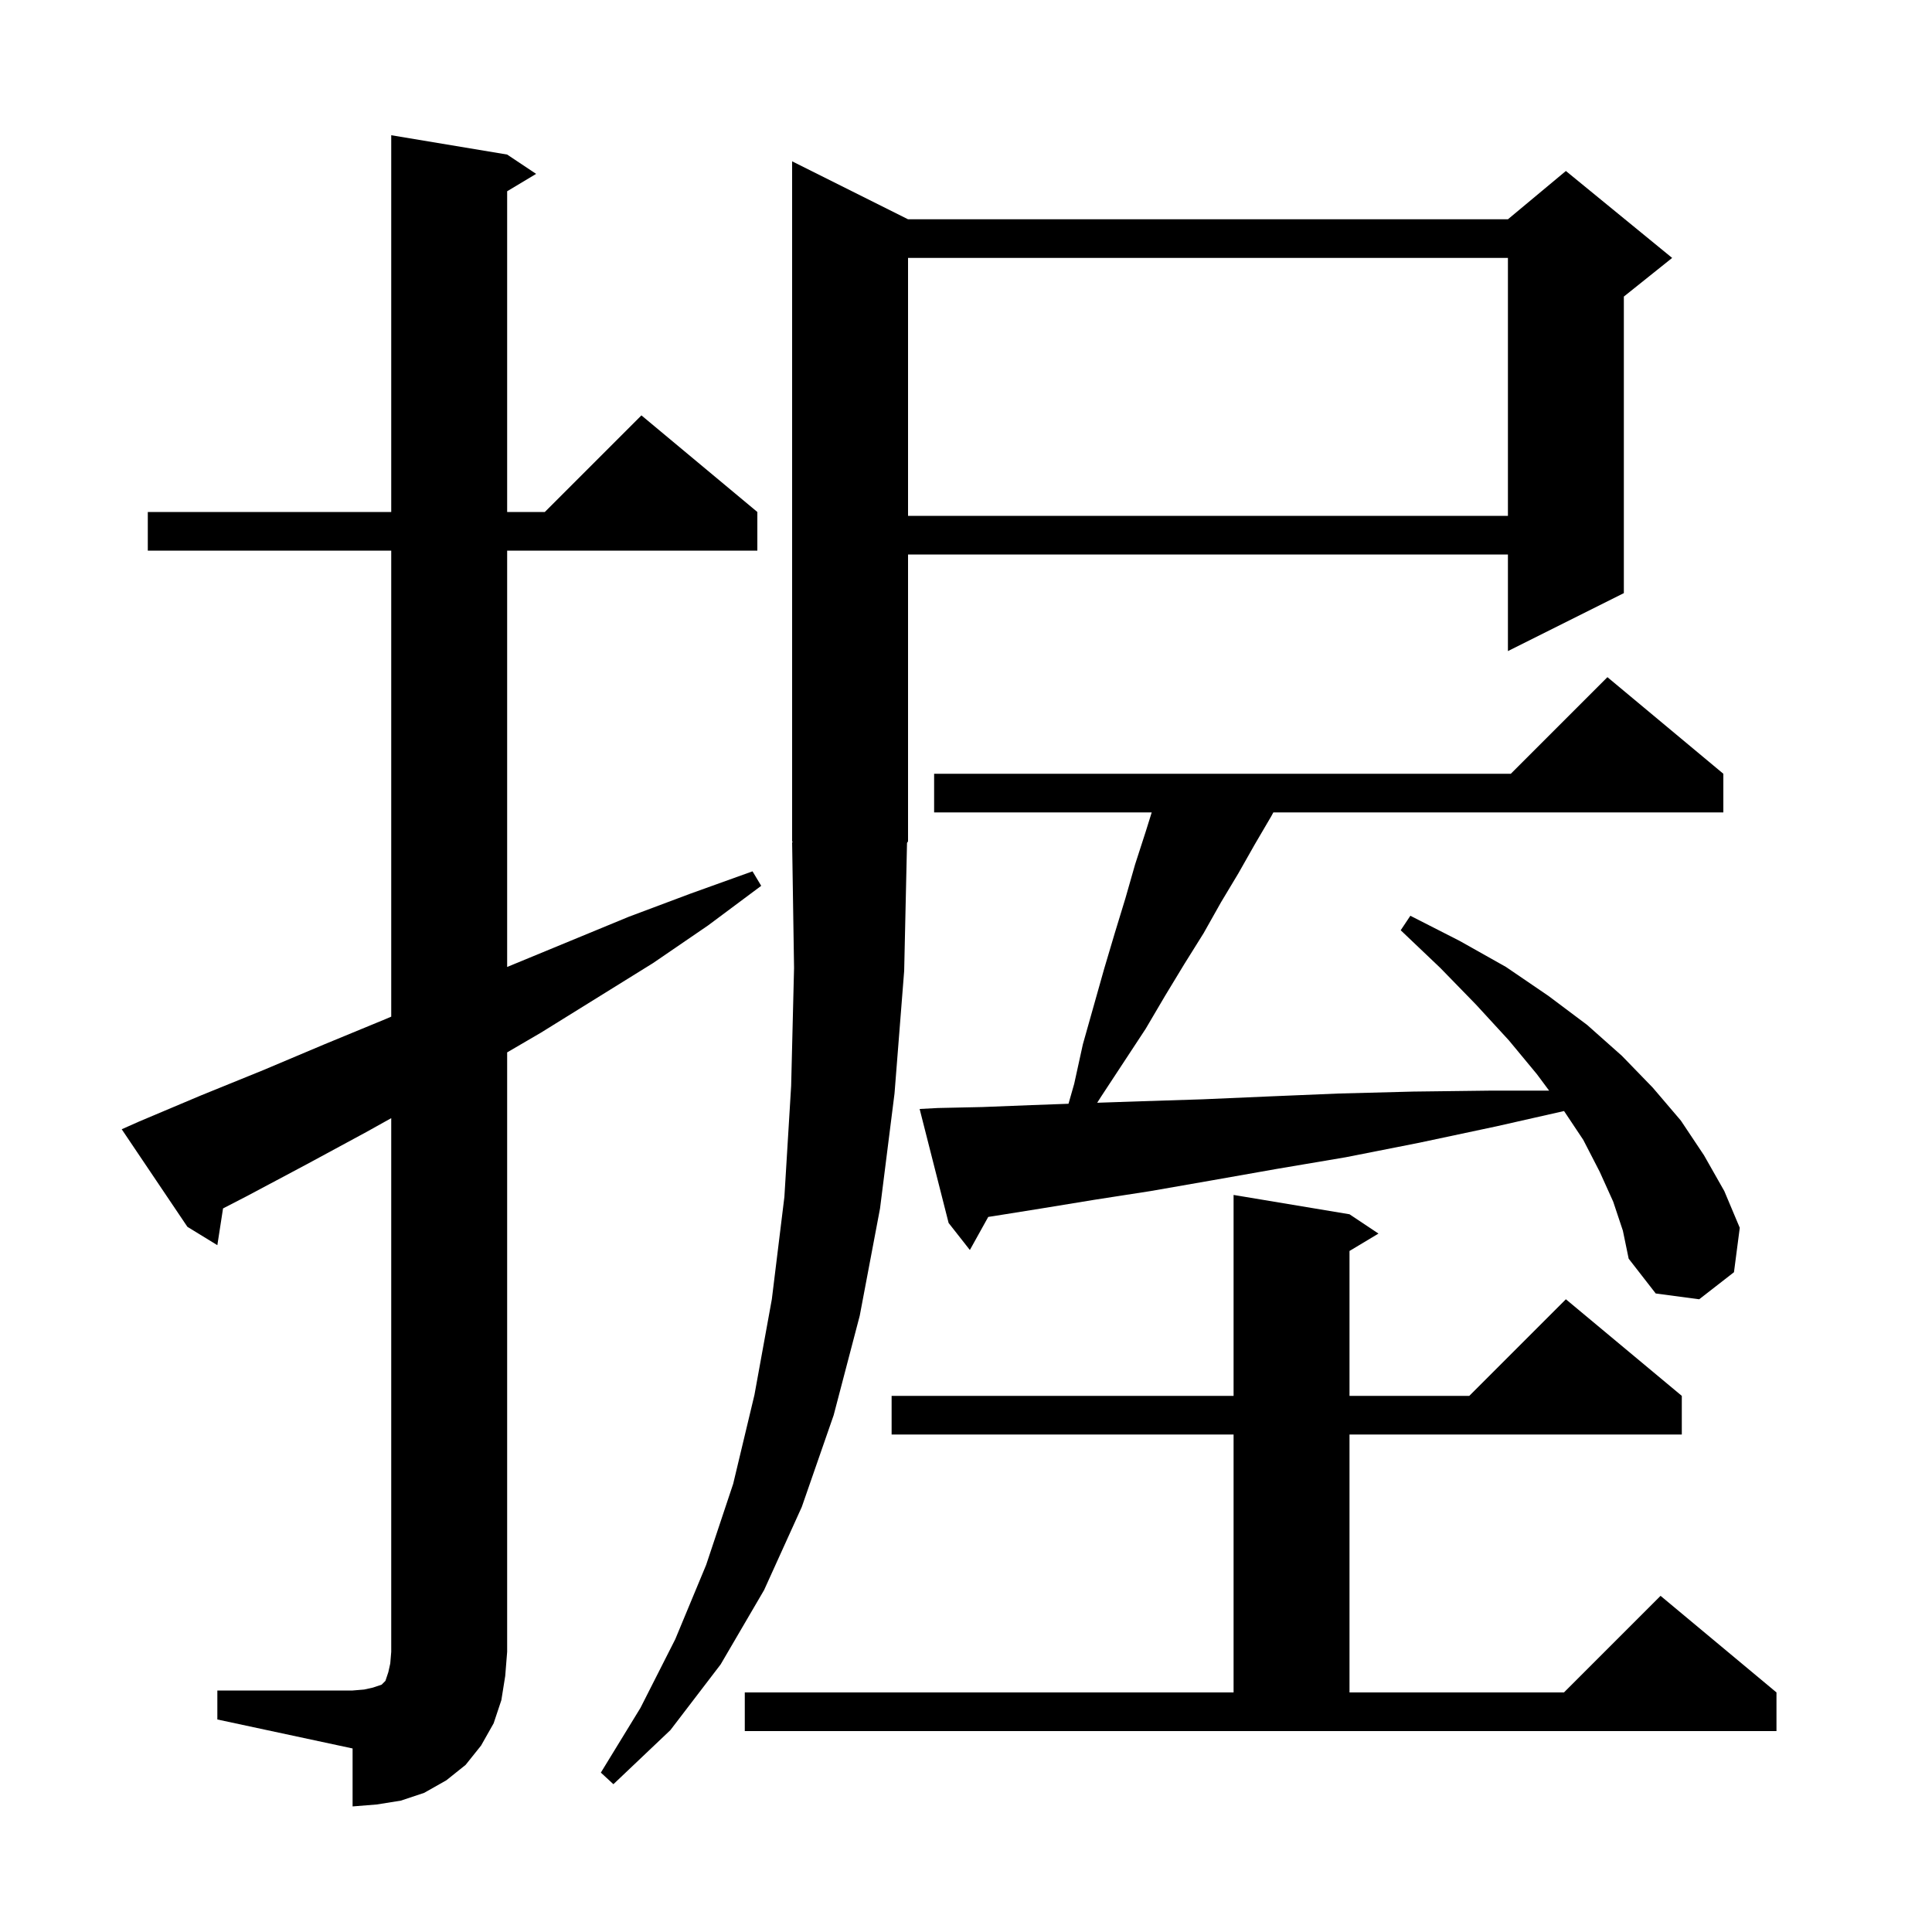 <svg xmlns="http://www.w3.org/2000/svg" xmlns:xlink="http://www.w3.org/1999/xlink" version="1.1" baseProfile="full" viewBox="0 0 200 200" width="200" height="200">
<g fill="black">
<path d="M 22.5 175.0 L 36.5 175.0 L 37.7 174.9 L 38.6 174.7 L 39.5 174.4 L 39.9 174.0 L 40.2 173.1 L 40.4 172.2 L 40.5 171.0 L 40.5 115.751 L 37.9 117.2 L 31.8 120.5 L 25.6 123.8 L 23.089 125.096 L 22.5 128.9 L 19.4 127.0 L 12.6 116.9 L 14.4 116.1 L 20.8 113.4 L 27.2 110.8 L 33.6 108.1 L 39.9 105.5 L 40.5 105.243 L 40.5 57.0 L 15.3 57.0 L 15.3 53.0 L 40.5 53.0 L 40.5 14.0 L 52.5 16.0 L 55.5 18.0 L 52.5 19.8 L 52.5 53.0 L 56.4 53.0 L 66.4 43.0 L 78.4 53.0 L 78.4 57.0 L 52.5 57.0 L 52.5 100.1 L 65.1 94.9 L 71.5 92.5 L 77.9 90.2 L 78.8 91.7 L 73.3 95.8 L 67.6 99.7 L 56.0 106.9 L 52.5 108.942 L 52.5 171.0 L 52.3 173.5 L 51.9 176.0 L 51.1 178.4 L 49.8 180.7 L 48.2 182.7 L 46.2 184.3 L 43.9 185.6 L 41.5 186.4 L 39.0 186.8 L 36.5 187.0 L 36.5 181.0 L 22.5 178.0 Z M 93.6 100.5 L 92.6 113.2 L 91.1 125.1 L 89.0 136.2 L 86.3 146.5 L 83.0 156.0 L 79.1 164.6 L 74.6 172.3 L 69.4 179.1 L 63.5 184.7 L 62.2 183.5 L 66.3 176.8 L 69.9 169.7 L 73.1 162.0 L 75.9 153.6 L 78.1 144.4 L 79.9 134.5 L 81.2 123.9 L 81.9 112.4 L 82.2 100.2 L 82.0 87.2 L 82.066 87.199 L 82.0 87.1 L 82.0 16.7 L 94.0 22.7 L 156.1 22.7 L 162.1 17.7 L 173.1 26.7 L 168.1 30.7 L 168.1 61.4 L 156.1 67.4 L 156.1 57.4 L 94.0 57.4 L 94.0 87.1 L 93.894 87.259 Z M 77.1 175.2 L 127.7 175.2 L 127.7 148.5 L 92.3 148.5 L 92.3 144.5 L 127.7 144.5 L 127.7 123.7 L 139.7 125.7 L 142.7 127.7 L 139.7 129.5 L 139.7 144.5 L 152.1 144.5 L 162.1 134.5 L 174.1 144.5 L 174.1 148.5 L 139.7 148.5 L 139.7 175.2 L 161.9 175.2 L 171.9 165.2 L 183.9 175.2 L 183.9 179.2 L 77.1 179.2 Z M 167.0 124.4 L 165.6 121.3 L 163.9 118.0 L 161.91 115.014 L 154.9 116.6 L 146.9 118.3 L 139.3 119.8 L 132.2 121.0 L 125.4 122.2 L 119.1 123.3 L 113.3 124.2 L 107.8 125.1 L 102.8 125.9 L 102.302 125.976 L 100.4 129.4 L 98.2 126.6 L 95.2 114.8 L 97.1 114.7 L 101.7 114.6 L 106.8 114.4 L 110.611 114.261 L 111.2 112.2 L 112.1 108.1 L 114.3 100.3 L 115.4 96.6 L 116.5 93.0 L 117.5 89.5 L 118.6 86.1 L 119.225 84.1 L 96.7 84.1 L 96.7 80.1 L 156.4 80.1 L 166.4 70.1 L 178.4 80.1 L 178.4 84.1 L 131.817 84.1 L 131.6 84.5 L 129.9 87.4 L 128.2 90.4 L 126.4 93.4 L 124.6 96.6 L 122.6 99.8 L 120.6 103.1 L 118.6 106.5 L 114.0 113.5 L 113.581 114.157 L 118.2 114.0 L 124.5 113.8 L 131.4 113.5 L 138.6 113.2 L 146.3 113.0 L 154.4 112.9 L 160.363 112.9 L 159.1 111.2 L 156.2 107.7 L 152.8 104.0 L 149.1 100.2 L 145.0 96.3 L 146.0 94.8 L 151.1 97.4 L 155.9 100.1 L 160.3 103.1 L 164.3 106.1 L 167.9 109.3 L 171.1 112.6 L 174.0 116.0 L 176.4 119.6 L 178.5 123.3 L 180.1 127.1 L 179.5 131.7 L 175.9 134.5 L 171.4 133.9 L 168.6 130.3 L 168.0 127.4 Z M 94.0 26.7 L 94.0 53.4 L 156.1 53.4 L 156.1 26.7 Z " />
</g>
</svg>
